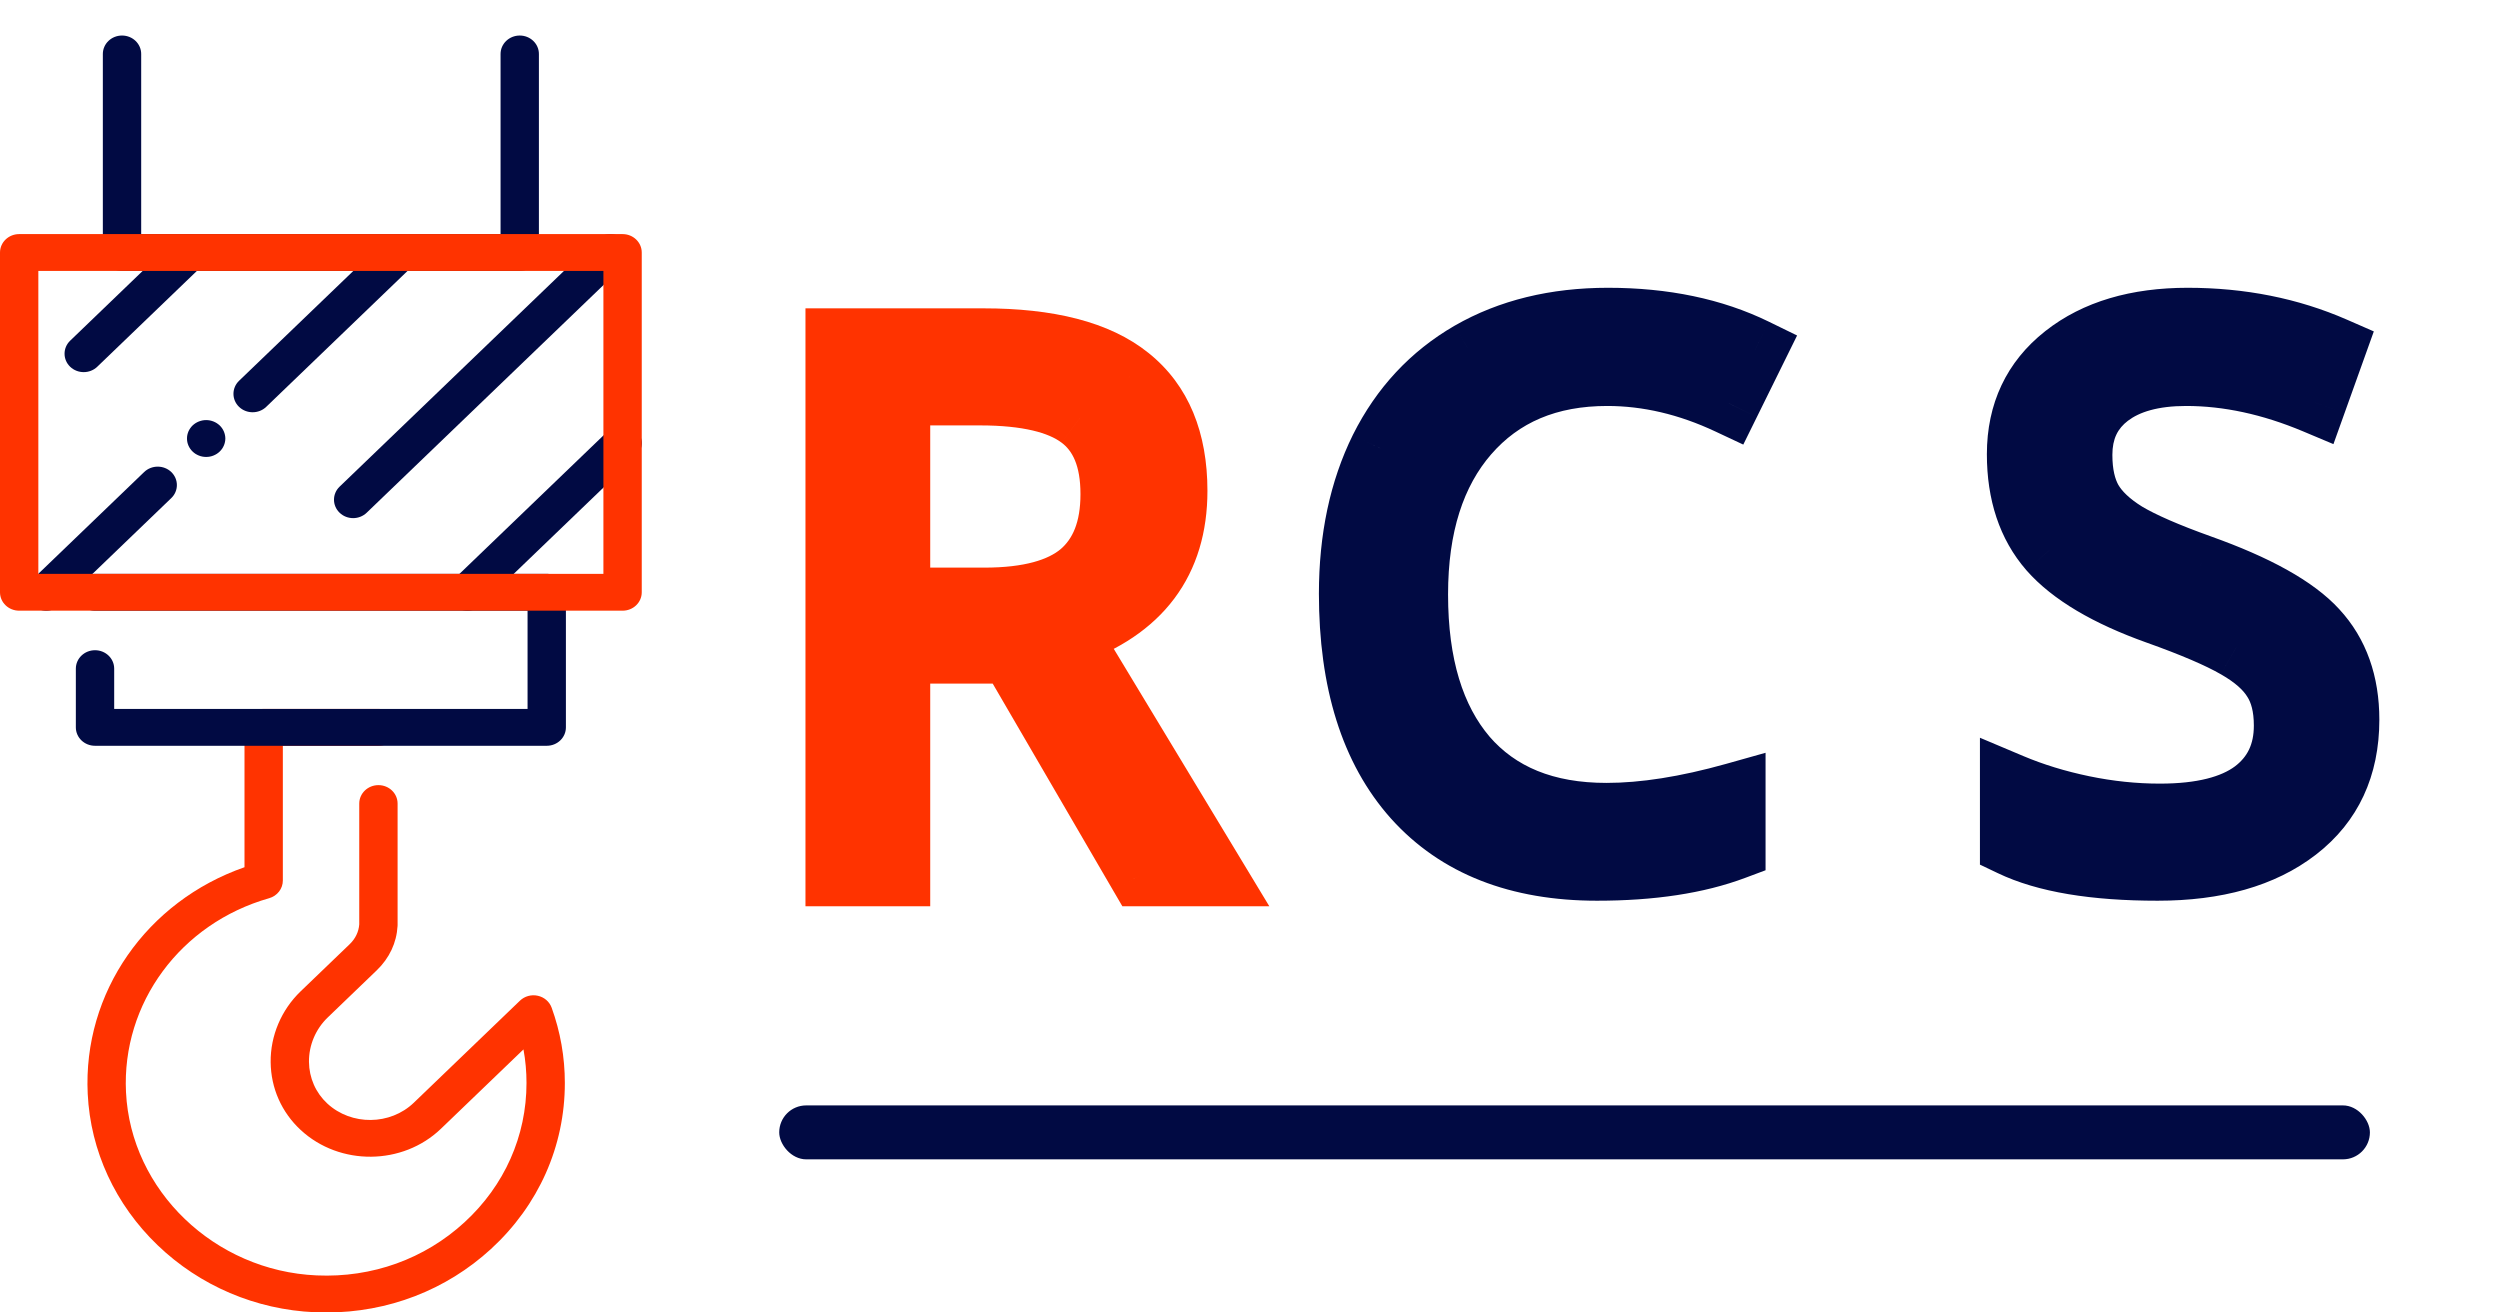 <svg width="80" height="42" viewBox="0 0 80 42" fill="none" xmlns="http://www.w3.org/2000/svg">
<path d="M51.432 11.991C49.549 11.991 48.061 12.62 46.967 13.877C45.881 15.127 45.338 16.842 45.338 19.022C45.338 21.264 45.861 22.998 46.908 24.225C47.963 25.444 49.463 26.053 51.408 26.053C52.604 26.053 53.967 25.838 55.498 25.409V27.155C54.311 27.6 52.846 27.823 51.104 27.823C48.58 27.823 46.631 27.057 45.256 25.526C43.889 23.994 43.205 21.819 43.205 18.998C43.205 17.233 43.533 15.686 44.19 14.358C44.854 13.03 45.807 12.006 47.049 11.287C48.299 10.569 49.768 10.209 51.455 10.209C53.252 10.209 54.822 10.537 56.166 11.194L55.322 12.905C54.026 12.295 52.729 11.991 51.432 11.991ZM75.139 23.03C75.139 24.538 74.592 25.713 73.498 26.557C72.404 27.401 70.92 27.823 69.045 27.823C67.014 27.823 65.451 27.561 64.358 27.038V25.116C65.061 25.413 65.826 25.647 66.654 25.819C67.483 25.991 68.303 26.076 69.115 26.076C70.444 26.076 71.444 25.826 72.115 25.326C72.787 24.819 73.123 24.116 73.123 23.217C73.123 22.623 73.002 22.139 72.76 21.764C72.526 21.381 72.127 21.03 71.565 20.709C71.01 20.389 70.162 20.026 69.022 19.619C67.428 19.049 66.287 18.373 65.6 17.592C64.92 16.811 64.58 15.791 64.58 14.534C64.58 13.213 65.076 12.162 66.069 11.381C67.061 10.6 68.373 10.209 70.006 10.209C71.709 10.209 73.276 10.522 74.705 11.147L74.084 12.881C72.67 12.287 71.295 11.991 69.959 11.991C68.904 11.991 68.08 12.217 67.487 12.67C66.893 13.123 66.596 13.752 66.596 14.557C66.596 15.151 66.705 15.639 66.924 16.022C67.143 16.397 67.51 16.744 68.026 17.065C68.549 17.377 69.346 17.725 70.416 18.108C72.213 18.748 73.447 19.436 74.119 20.17C74.799 20.905 75.139 21.858 75.139 23.03Z" fill="#010A43"/>
<path d="M46.967 13.877L46.212 13.221L46.212 13.222L46.967 13.877ZM46.908 24.225L46.148 24.874L46.152 24.879L46.908 24.225ZM55.498 25.409H56.498V24.089L55.228 24.446L55.498 25.409ZM55.498 27.155L55.849 28.091L56.498 27.848V27.155H55.498ZM45.256 25.526L44.51 26.192L44.512 26.194L45.256 25.526ZM44.19 14.358L43.295 13.911L43.293 13.915L44.19 14.358ZM47.049 11.287L46.55 10.421L46.548 10.422L47.049 11.287ZM56.166 11.194L57.063 11.636L57.507 10.736L56.605 10.295L56.166 11.194ZM55.322 12.905L54.897 13.81L55.785 14.227L56.219 13.347L55.322 12.905ZM51.432 10.991C49.301 10.991 47.522 11.715 46.212 13.221L47.722 14.534C48.6 13.524 49.797 12.991 51.432 12.991V10.991ZM46.212 13.222C44.924 14.704 44.338 16.679 44.338 19.022H46.338C46.338 17.006 46.838 15.55 47.722 14.533L46.212 13.222ZM44.338 19.022C44.338 21.41 44.895 23.407 46.148 24.874L47.669 23.576C46.828 22.59 46.338 21.118 46.338 19.022H44.338ZM46.152 24.879C47.436 26.363 49.239 27.053 51.408 27.053V25.053C49.688 25.053 48.49 24.525 47.664 23.571L46.152 24.879ZM51.408 27.053C52.719 27.053 54.176 26.818 55.768 26.371L55.228 24.446C53.758 24.858 52.488 25.053 51.408 25.053V27.053ZM54.498 25.409V27.155H56.498V25.409H54.498ZM55.147 26.218C54.105 26.609 52.768 26.823 51.104 26.823V28.823C52.924 28.823 54.516 28.591 55.849 28.091L55.147 26.218ZM51.104 26.823C48.795 26.823 47.144 26.131 46 24.858L44.512 26.194C46.119 27.983 48.366 28.823 51.104 28.823V26.823ZM46.002 24.86C44.851 23.571 44.205 21.665 44.205 18.998H42.205C42.205 21.972 42.927 24.418 44.51 26.192L46.002 24.86ZM44.205 18.998C44.205 17.357 44.51 15.967 45.086 14.801L43.293 13.915C42.557 15.405 42.205 17.108 42.205 18.998H44.205ZM45.084 14.805C45.664 13.645 46.483 12.77 47.55 12.153L46.548 10.422C45.131 11.242 44.044 12.414 43.295 13.911L45.084 14.805ZM47.547 12.154C48.622 11.537 49.913 11.209 51.455 11.209V9.209C49.623 9.209 47.976 9.601 46.55 10.421L47.547 12.154ZM51.455 11.209C53.13 11.209 54.545 11.515 55.727 12.092L56.605 10.295C55.1 9.56 53.374 9.209 51.455 9.209V11.209ZM55.269 10.751L54.426 12.462L56.219 13.347L57.063 11.636L55.269 10.751ZM55.748 12C54.332 11.334 52.891 10.991 51.432 10.991V12.991C52.567 12.991 53.719 13.256 54.897 13.81L55.748 12ZM64.358 27.038H63.358V27.668L63.926 27.939L64.358 27.038ZM64.358 25.116L64.747 24.194L63.358 23.608V25.116H64.358ZM72.115 25.326L72.712 26.129L72.718 26.124L72.115 25.326ZM72.76 21.764L71.907 22.286L71.913 22.296L71.92 22.306L72.76 21.764ZM71.565 20.709L71.064 21.575L71.07 21.578L71.565 20.709ZM69.022 19.619L68.685 20.561L68.686 20.561L69.022 19.619ZM65.6 17.592L64.845 18.248L64.849 18.253L65.6 17.592ZM74.705 11.147L75.647 11.484L75.962 10.605L75.106 10.231L74.705 11.147ZM74.084 12.881L73.697 13.803L74.67 14.212L75.026 13.218L74.084 12.881ZM66.924 16.022L66.056 16.518L66.06 16.526L66.924 16.022ZM68.026 17.065L67.498 17.914L67.505 17.919L67.513 17.923L68.026 17.065ZM70.416 18.108L70.079 19.049L70.08 19.05L70.416 18.108ZM74.119 20.17L73.382 20.845L73.385 20.849L74.119 20.17ZM74.139 23.03C74.139 24.26 73.711 25.13 72.887 25.765L74.109 27.349C75.473 26.297 76.139 24.815 76.139 23.03H74.139ZM72.887 25.765C72.022 26.433 70.777 26.823 69.045 26.823V28.823C71.063 28.823 72.787 28.369 74.109 27.349L72.887 25.765ZM69.045 26.823C67.075 26.823 65.687 26.565 64.789 26.135L63.926 27.939C65.216 28.557 66.953 28.823 69.045 28.823V26.823ZM65.358 27.038V25.116H63.358V27.038H65.358ZM63.969 26.037C64.738 26.361 65.566 26.614 66.451 26.798L66.858 24.84C66.087 24.68 65.384 24.463 64.747 24.194L63.969 26.037ZM66.451 26.798C67.344 26.983 68.232 27.076 69.115 27.076V25.076C68.374 25.076 67.622 24.998 66.858 24.84L66.451 26.798ZM69.115 27.076C70.542 27.076 71.793 26.813 72.712 26.129L71.518 24.524C71.094 24.84 70.345 25.076 69.115 25.076V27.076ZM72.718 26.124C73.659 25.413 74.123 24.405 74.123 23.217H72.123C72.123 23.826 71.915 24.224 71.512 24.529L72.718 26.124ZM74.123 23.217C74.123 22.493 73.976 21.803 73.6 21.221L71.92 22.306C72.028 22.475 72.123 22.754 72.123 23.217H74.123ZM73.613 21.242C73.26 20.665 72.708 20.21 72.059 19.84L71.07 21.578C71.546 21.85 71.791 22.097 71.907 22.286L73.613 21.242ZM72.065 19.843C71.43 19.477 70.514 19.09 69.357 18.677L68.686 20.561C69.811 20.962 70.59 21.301 71.064 21.575L72.065 19.843ZM69.359 18.678C67.835 18.133 66.877 17.53 66.35 16.931L64.849 18.253C65.698 19.217 67.021 19.966 68.685 20.561L69.359 18.678ZM66.354 16.936C65.865 16.374 65.58 15.604 65.58 14.534H63.58C63.58 15.979 63.975 17.248 64.845 18.248L66.354 16.936ZM65.58 14.534C65.58 13.504 65.948 12.749 66.687 12.167L65.45 10.595C64.204 11.576 63.58 12.923 63.58 14.534H65.58ZM66.687 12.167C67.457 11.561 68.531 11.209 70.006 11.209V9.209C68.215 9.209 66.664 9.639 65.45 10.595L66.687 12.167ZM70.006 11.209C71.584 11.209 73.013 11.498 74.305 12.063L75.106 10.231C73.539 9.545 71.834 9.209 70.006 9.209V11.209ZM73.764 10.81L73.143 12.544L75.026 13.218L75.647 11.484L73.764 10.81ZM74.471 11.959C72.953 11.322 71.446 10.991 69.959 10.991V12.991C71.144 12.991 72.388 13.253 73.697 13.803L74.471 11.959ZM69.959 10.991C68.773 10.991 67.707 11.244 66.88 11.875L68.093 13.465C68.454 13.19 69.036 12.991 69.959 12.991V10.991ZM66.88 11.875C66.017 12.534 65.596 13.468 65.596 14.557H67.596C67.596 14.036 67.769 13.713 68.093 13.465L66.88 11.875ZM65.596 14.557C65.596 15.267 65.726 15.941 66.056 16.518L67.792 15.526C67.685 15.338 67.596 15.035 67.596 14.557H65.596ZM66.06 16.526C66.387 17.086 66.896 17.54 67.498 17.914L68.553 16.215C68.124 15.949 67.898 15.707 67.788 15.518L66.06 16.526ZM67.513 17.923C68.121 18.286 68.991 18.66 70.079 19.049L70.753 17.166C69.701 16.79 68.977 16.468 68.538 16.206L67.513 17.923ZM70.08 19.05C71.84 19.677 72.881 20.298 73.382 20.845L74.857 19.495C74.014 18.574 72.586 17.82 70.752 17.166L70.08 19.05ZM73.385 20.849C73.865 21.368 74.139 22.064 74.139 23.03H76.139C76.139 21.652 75.733 20.441 74.853 19.491L73.385 20.849Z" fill="#010A43"/>
<path d="M28.767 20.875V28H26.775V10.867H31.474C33.575 10.867 35.126 11.27 36.126 12.074C37.134 12.879 37.638 14.09 37.638 15.707C37.638 17.973 36.49 19.504 34.193 20.301L38.845 28H36.49L32.341 20.875H28.767ZM28.767 19.164H31.497C32.904 19.164 33.935 18.887 34.591 18.332C35.247 17.77 35.575 16.93 35.575 15.812C35.575 14.68 35.24 13.863 34.568 13.363C33.904 12.863 32.833 12.613 31.357 12.613H28.767V19.164Z" fill="#FF3300"/>
<path d="M28.767 20.875V19.875H27.767V20.875H28.767ZM28.767 28V29H29.767V28H28.767ZM26.775 28H25.775V29H26.775V28ZM26.775 10.867V9.867H25.775V10.867H26.775ZM36.126 12.074L35.499 12.853L35.502 12.856L36.126 12.074ZM34.193 20.301L33.865 19.356L32.698 19.761L33.337 20.818L34.193 20.301ZM38.845 28V29H40.618L39.701 27.483L38.845 28ZM36.49 28L35.625 28.503L35.915 29H36.49V28ZM32.341 20.875L33.205 20.372L32.916 19.875H32.341V20.875ZM28.767 19.164H27.767V20.164H28.767V19.164ZM34.591 18.332L35.237 19.096L35.242 19.091L34.591 18.332ZM34.568 13.363L33.966 14.162L33.971 14.165L34.568 13.363ZM28.767 12.613V11.613H27.767V12.613H28.767ZM27.767 20.875V28H29.767V20.875H27.767ZM28.767 27H26.775V29H28.767V27ZM27.775 28V10.867H25.775V28H27.775ZM26.775 11.867H31.474V9.867H26.775V11.867ZM31.474 11.867C33.482 11.867 34.759 12.258 35.499 12.853L36.753 11.295C35.493 10.281 33.669 9.867 31.474 9.867V11.867ZM35.502 12.856C36.213 13.423 36.638 14.309 36.638 15.707H38.638C38.638 13.87 38.055 12.334 36.75 11.293L35.502 12.856ZM36.638 15.707C36.638 16.665 36.398 17.392 35.977 17.955C35.551 18.523 34.876 19.005 33.865 19.356L34.52 21.245C35.806 20.799 36.854 20.118 37.577 19.155C38.303 18.186 38.638 17.015 38.638 15.707H36.638ZM33.337 20.818L37.989 28.517L39.701 27.483L35.049 19.784L33.337 20.818ZM38.845 27H36.49V29H38.845V27ZM37.354 27.497L33.205 20.372L31.477 21.378L35.625 28.503L37.354 27.497ZM32.341 19.875H28.767V21.875H32.341V19.875ZM28.767 20.164H31.497V18.164H28.767V20.164ZM31.497 20.164C33 20.164 34.316 19.874 35.237 19.096L33.946 17.568C33.554 17.899 32.807 18.164 31.497 18.164V20.164ZM35.242 19.091C36.181 18.286 36.575 17.13 36.575 15.812H34.575C34.575 16.729 34.314 17.253 33.94 17.573L35.242 19.091ZM36.575 15.812C36.575 14.484 36.173 13.312 35.165 12.561L33.971 14.165C34.306 14.415 34.575 14.875 34.575 15.812H36.575ZM35.169 12.564C34.242 11.866 32.901 11.613 31.357 11.613V13.613C32.766 13.613 33.566 13.86 33.966 14.162L35.169 12.564ZM31.357 11.613H28.767V13.613H31.357V11.613ZM27.767 12.613V19.164H29.767V12.613H27.767Z" fill="#FF3300"/>
<path d="M10.439 42C10.319 42 10.199 41.998 10.078 41.992C8.185 41.91 6.396 41.147 5.043 39.846C3.689 38.546 2.895 36.826 2.807 35.005C2.648 31.764 4.691 28.843 7.824 27.751V23.275C7.824 22.949 8.098 22.685 8.437 22.685H12.11C12.45 22.685 12.724 22.949 12.724 23.275C12.724 23.601 12.45 23.865 12.11 23.865H9.051V28.177C9.051 28.439 8.872 28.669 8.612 28.743C5.776 29.55 3.893 32.103 4.032 34.95C4.184 38.095 6.864 40.67 10.134 40.813C11.909 40.892 13.586 40.287 14.864 39.113C16.144 37.937 16.848 36.354 16.848 34.654C16.848 34.292 16.816 33.933 16.751 33.581L14.111 36.119C12.886 37.297 10.872 37.316 9.624 36.161C9.011 35.594 8.669 34.822 8.661 33.989C8.652 33.143 9.002 32.317 9.62 31.723L11.189 30.215C11.373 30.038 11.479 29.818 11.496 29.579V25.714C11.496 25.388 11.77 25.124 12.11 25.124C12.449 25.124 12.723 25.388 12.723 25.714V29.598C12.723 29.609 12.723 29.62 12.722 29.631C12.691 30.17 12.461 30.66 12.056 31.05L10.488 32.558C10.101 32.929 9.882 33.447 9.887 33.979C9.893 34.493 10.101 34.967 10.474 35.313C11.245 36.025 12.487 36.013 13.243 35.286L16.639 32.021C16.788 31.878 17.004 31.818 17.209 31.864C17.415 31.909 17.581 32.052 17.652 32.244C17.932 33.017 18.075 33.828 18.075 34.656C18.075 36.681 17.235 38.568 15.712 39.967C14.275 41.285 12.415 42 10.439 42Z" fill="#FF3300"/>
<path d="M16.632 8.67H3.905C3.565 8.67 3.291 8.407 3.291 8.081V1.727C3.291 1.401 3.565 1.137 3.905 1.137C4.244 1.137 4.518 1.401 4.518 1.727V7.491H16.018V1.727C16.018 1.401 16.293 1.137 16.632 1.137C16.971 1.137 17.245 1.401 17.245 1.727V8.081C17.245 8.406 16.971 8.67 16.632 8.67Z" fill="#010A43"/>
<path d="M17.496 23.865H3.041C2.701 23.865 2.427 23.602 2.427 23.276V21.397C2.427 21.071 2.701 20.807 3.041 20.807C3.38 20.807 3.654 21.071 3.654 21.397V22.686H16.882V19.542H3.041C2.701 19.542 2.427 19.279 2.427 18.953C2.427 18.627 2.701 18.363 3.041 18.363H17.496C17.835 18.363 18.109 18.627 18.109 18.953V23.276C18.109 23.601 17.835 23.865 17.496 23.865Z" fill="#010A43"/>
<path d="M2.679 11.908C2.522 11.908 2.365 11.851 2.245 11.736C2.006 11.506 2.006 11.132 2.245 10.902L5.612 7.663C5.851 7.433 6.24 7.433 6.48 7.663C6.719 7.893 6.719 8.267 6.48 8.497L3.112 11.736C2.992 11.851 2.835 11.908 2.679 11.908Z" fill="#010A43"/>
<path d="M1.479 19.542C1.322 19.542 1.165 19.485 1.045 19.37C0.806 19.14 0.806 18.766 1.045 18.536L4.613 15.105C4.853 14.875 5.242 14.875 5.481 15.105C5.72 15.335 5.72 15.709 5.481 15.939L1.913 19.37C1.794 19.485 1.636 19.542 1.479 19.542Z" fill="#010A43"/>
<path d="M6.597 14.622C6.557 14.622 6.517 14.619 6.477 14.611C6.438 14.604 6.399 14.592 6.362 14.577C6.326 14.562 6.29 14.544 6.256 14.523C6.223 14.502 6.191 14.476 6.163 14.449C6.135 14.422 6.109 14.392 6.087 14.36C6.064 14.328 6.046 14.293 6.03 14.258C6.015 14.223 6.003 14.186 5.995 14.148C5.987 14.11 5.984 14.071 5.984 14.032C5.984 13.993 5.987 13.955 5.995 13.917C6.003 13.88 6.015 13.843 6.03 13.806C6.046 13.771 6.064 13.737 6.087 13.705C6.109 13.672 6.135 13.642 6.163 13.615C6.191 13.588 6.223 13.564 6.256 13.542C6.29 13.521 6.326 13.502 6.362 13.488C6.399 13.473 6.438 13.462 6.477 13.454C6.556 13.439 6.637 13.439 6.717 13.454C6.756 13.462 6.794 13.473 6.832 13.488C6.869 13.502 6.904 13.521 6.937 13.542C6.971 13.564 7.002 13.588 7.031 13.615C7.059 13.642 7.084 13.672 7.107 13.705C7.129 13.737 7.148 13.771 7.163 13.806C7.179 13.843 7.19 13.88 7.198 13.917C7.206 13.955 7.211 13.993 7.211 14.032C7.211 14.071 7.206 14.11 7.198 14.148C7.19 14.186 7.179 14.223 7.163 14.258C7.148 14.293 7.129 14.328 7.107 14.36C7.084 14.392 7.059 14.422 7.031 14.449C7.002 14.476 6.971 14.502 6.937 14.523C6.904 14.544 6.869 14.562 6.832 14.577C6.794 14.592 6.756 14.604 6.717 14.611C6.677 14.619 6.637 14.622 6.597 14.622Z" fill="#010A43"/>
<path d="M8.084 13.192C7.927 13.192 7.77 13.135 7.65 13.02C7.411 12.79 7.411 12.415 7.65 12.185L12.353 7.664C12.592 7.434 12.981 7.434 13.22 7.664C13.46 7.894 13.46 8.268 13.22 8.498L8.518 13.02C8.398 13.135 8.241 13.192 8.084 13.192Z" fill="#010A43"/>
<path d="M11.301 16.58C11.144 16.58 10.987 16.523 10.867 16.407C10.628 16.177 10.628 15.803 10.867 15.573L19.093 7.664C19.332 7.434 19.721 7.434 19.96 7.664C20.2 7.894 20.2 8.268 19.96 8.498L11.734 16.407C11.614 16.522 11.457 16.58 11.301 16.58Z" fill="#010A43"/>
<path d="M14.958 19.542C14.801 19.542 14.644 19.485 14.524 19.37C14.285 19.14 14.285 18.766 14.524 18.536L19.489 13.762C19.729 13.532 20.117 13.532 20.357 13.762C20.596 13.992 20.596 14.366 20.357 14.596L15.392 19.37C15.273 19.485 15.116 19.542 14.958 19.542Z" fill="#010A43"/>
<path d="M19.923 19.542H0.613C0.274 19.542 0 19.279 0 18.953V8.081C0 7.755 0.274 7.491 0.613 7.491H19.923C20.262 7.491 20.536 7.755 20.536 8.081V18.953C20.536 19.279 20.262 19.542 19.923 19.542ZM1.227 18.363H19.309V8.67H1.227V18.363Z" fill="#FF3300"/>
<rect x="24.935" y="35.373" width="50.902" height="1.726" rx="0.863" fill="#010A43"/>
</svg>

